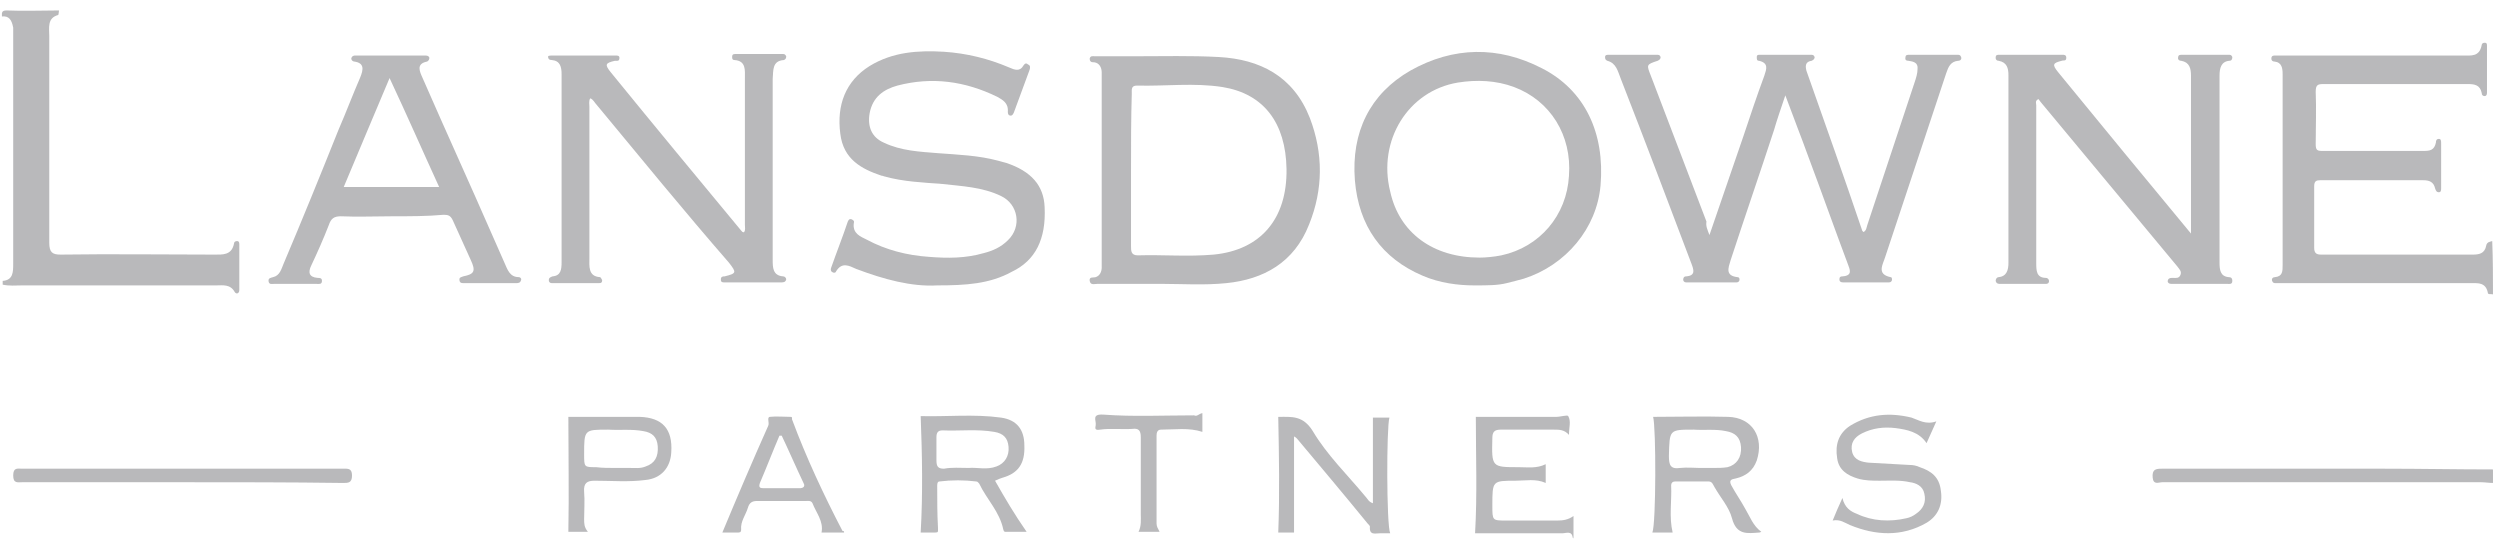 <svg width="169" height="37" viewBox="0 0 169 37" fill="none" xmlns="http://www.w3.org/2000/svg">
<g opacity="0.3">
<path d="M168.525 19.902C168.373 19.851 168.17 19.953 168.17 19.75C168.017 19.09 167.51 19.14 167.103 19.14C162.888 19.14 158.623 19.14 154.408 19.14C154.205 19.14 154.052 19.14 153.849 19.14C153.748 19.14 153.646 19.14 153.595 18.988C153.544 18.836 153.646 18.734 153.798 18.734C154.306 18.683 154.306 18.328 154.306 17.922C154.306 13.605 154.306 9.339 154.306 5.023C154.306 4.617 154.255 4.21 153.748 4.16C153.646 4.16 153.544 4.109 153.544 3.956C153.544 3.753 153.697 3.753 153.798 3.753C153.951 3.753 154.154 3.753 154.306 3.753C158.369 3.753 162.431 3.753 166.494 3.753C167.053 3.753 167.611 3.855 167.764 3.042C167.764 2.941 167.865 2.89 167.967 2.89C168.119 2.89 168.119 2.992 168.119 3.093C168.119 4.16 168.119 5.226 168.119 6.292C168.119 6.394 168.068 6.496 167.967 6.496C167.865 6.496 167.764 6.445 167.764 6.292C167.662 5.734 167.256 5.683 166.849 5.683C163.599 5.683 160.299 5.683 157.048 5.683C156.693 5.683 156.541 5.734 156.541 6.191C156.591 7.359 156.541 8.578 156.541 9.746C156.541 10.152 156.642 10.203 156.998 10.203C159.283 10.203 161.568 10.203 163.853 10.203C164.26 10.203 164.564 10.152 164.666 9.644C164.666 9.492 164.717 9.39 164.869 9.39C165.021 9.39 165.021 9.543 165.021 9.695C165.021 10.71 165.021 11.675 165.021 12.691C165.021 12.843 165.021 12.996 164.869 12.996C164.717 12.996 164.666 12.894 164.615 12.742C164.513 12.285 164.209 12.183 163.803 12.183C161.467 12.183 159.181 12.183 156.845 12.183C156.591 12.183 156.439 12.234 156.439 12.589C156.439 13.961 156.439 15.383 156.439 16.754C156.439 17.109 156.591 17.211 156.896 17.211C160.299 17.211 163.752 17.211 167.154 17.211C167.56 17.211 167.967 17.16 168.068 16.601C168.119 16.347 168.322 16.347 168.474 16.297C168.525 17.515 168.525 18.734 168.525 19.902Z" fill="#13131A"/>
<path d="M3.99 0.706C3.99 0.808 3.94 1.011 3.94 1.011C3.178 1.214 3.33 1.874 3.33 2.433C3.33 7.105 3.33 11.726 3.33 16.398C3.33 17.058 3.533 17.211 4.092 17.211C7.545 17.16 11.049 17.211 14.502 17.211C15.061 17.211 15.67 17.262 15.823 16.449C15.823 16.347 15.924 16.297 16.026 16.297C16.178 16.297 16.178 16.449 16.178 16.55C16.178 17.566 16.178 18.582 16.178 19.598C16.178 19.851 15.975 19.902 15.873 19.75C15.569 19.191 15.061 19.293 14.604 19.293C10.237 19.293 5.869 19.293 1.502 19.293C1.045 19.293 0.639 19.343 0.182 19.242C0.182 19.14 0.182 19.09 0.182 18.988C0.893 18.937 0.893 18.379 0.893 17.82C0.893 12.64 0.893 7.511 0.893 2.331C0.893 2.179 0.893 2.027 0.893 1.874C0.791 1.316 0.588 1.062 0.131 1.113C0.131 0.91 0.08 0.706 0.436 0.706C1.654 0.757 2.822 0.706 3.99 0.706Z" fill="#13131A"/>
<path d="M106.317 36.356C106.266 35.848 105.86 36.051 105.606 36.051C103.829 36.051 102.051 36.051 100.274 36.051C100.071 36.051 99.868 36.051 99.715 36.051C99.868 33.41 99.766 30.82 99.766 28.18C101.239 28.18 102.813 28.18 104.387 28.18C104.641 28.18 104.946 28.18 105.2 28.18C105.504 28.18 105.961 28.027 106.012 28.129C106.215 28.484 106.063 28.891 106.063 29.398C105.758 29.043 105.403 29.043 105.047 29.043C103.829 29.043 102.61 29.043 101.442 29.043C101.036 29.043 100.883 29.195 100.883 29.602C100.832 31.582 100.832 31.582 102.661 31.582C103.27 31.582 103.879 31.684 104.489 31.379C104.489 31.836 104.489 32.242 104.489 32.648C103.829 32.344 103.118 32.496 102.457 32.496C100.883 32.496 100.883 32.496 100.883 34.172C100.883 35.188 100.883 35.188 101.797 35.188C102.965 35.188 104.133 35.188 105.301 35.188C105.657 35.188 106.012 35.137 106.368 34.883C106.368 35.442 106.368 35.899 106.368 36.406C106.418 36.356 106.368 36.356 106.317 36.356Z" fill="#13131A"/>
<path d="M168.525 32.648C168.271 32.648 167.967 32.598 167.713 32.598C160.552 32.598 153.392 32.598 146.181 32.598C145.927 32.598 145.572 32.801 145.521 32.293C145.47 31.734 145.724 31.684 146.13 31.684C151.158 31.684 156.185 31.684 161.213 31.684C163.65 31.684 166.088 31.734 168.525 31.734C168.525 31.988 168.525 32.344 168.525 32.648Z" fill="#13131A"/>
<path d="M115.559 15.89C116.372 13.554 117.083 11.421 117.844 9.238C118.302 7.867 118.759 6.496 119.266 5.124C119.419 4.667 119.571 4.261 118.911 4.109C118.759 4.109 118.759 4.007 118.759 3.855C118.759 3.703 118.86 3.703 118.962 3.703C120.13 3.703 121.247 3.703 122.415 3.703C122.516 3.703 122.618 3.703 122.669 3.855C122.669 4.007 122.567 4.058 122.466 4.109C122.11 4.16 122.009 4.363 122.11 4.769C123.38 8.375 124.649 11.929 125.868 15.535C125.868 15.586 125.919 15.636 125.97 15.687C126.173 15.586 126.173 15.383 126.224 15.23C127.29 12.031 128.356 8.781 129.423 5.582C129.524 5.277 129.626 4.972 129.626 4.667C129.677 4.21 129.321 4.16 129.017 4.109C128.864 4.109 128.763 4.058 128.813 3.855C128.813 3.703 128.966 3.703 129.067 3.703C130.134 3.703 131.251 3.703 132.317 3.703C132.419 3.703 132.521 3.703 132.571 3.855C132.622 4.007 132.521 4.109 132.368 4.109C131.86 4.16 131.708 4.515 131.556 4.972C130.185 9.086 128.813 13.25 127.442 17.363C127.29 17.871 126.833 18.531 127.798 18.734C127.899 18.734 127.899 18.836 127.899 18.937C127.849 19.09 127.747 19.09 127.645 19.09C126.63 19.09 125.614 19.09 124.599 19.09C124.446 19.09 124.345 19.039 124.345 18.887C124.345 18.734 124.395 18.683 124.548 18.683C125.259 18.633 125.056 18.226 124.903 17.82C123.989 15.383 123.126 12.945 122.212 10.507C121.755 9.238 121.247 7.968 120.688 6.445C120.384 7.359 120.13 8.07 119.927 8.781C118.962 11.726 117.946 14.672 116.981 17.617C116.829 18.125 116.626 18.633 117.438 18.734C117.54 18.734 117.591 18.785 117.591 18.887C117.591 19.039 117.489 19.09 117.387 19.09C116.27 19.09 115.153 19.09 114.036 19.09C113.934 19.09 113.833 19.09 113.782 18.937C113.782 18.785 113.833 18.683 113.985 18.683C114.645 18.633 114.493 18.226 114.34 17.82C112.766 13.656 111.192 9.492 109.567 5.328C109.364 4.82 109.262 4.261 108.653 4.109C108.551 4.058 108.501 4.007 108.501 3.855C108.501 3.703 108.653 3.703 108.754 3.703C109.821 3.703 110.938 3.703 112.005 3.703C112.106 3.703 112.208 3.703 112.258 3.855C112.258 4.007 112.157 4.058 112.055 4.109C111.294 4.363 111.294 4.363 111.598 5.124C112.868 8.425 114.087 11.675 115.356 14.976C115.305 15.281 115.407 15.484 115.559 15.89Z" fill="#13131A"/>
<path d="M78.691 19.191C77.016 19.191 75.594 19.191 74.172 19.191C73.969 19.191 73.715 19.293 73.664 18.988C73.613 18.683 73.918 18.785 74.07 18.734C74.375 18.633 74.476 18.328 74.476 18.074C74.476 13.707 74.476 9.289 74.476 4.921C74.476 4.566 74.324 4.261 73.969 4.21C73.816 4.21 73.664 4.21 73.664 3.956C73.715 3.753 73.867 3.804 74.019 3.804C74.933 3.804 75.797 3.804 76.711 3.804C78.59 3.804 80.519 3.753 82.398 3.855C85.141 4.007 87.426 5.124 88.543 7.968C89.457 10.355 89.457 12.793 88.492 15.179C87.477 17.769 85.395 18.887 82.906 19.14C81.383 19.293 79.91 19.191 78.691 19.191ZM76.457 11.472C76.457 13.199 76.457 14.925 76.457 16.652C76.457 16.957 76.457 17.262 76.914 17.262C78.641 17.211 80.316 17.363 82.043 17.211C85.191 16.906 87.02 14.824 86.969 11.421C86.918 8.324 85.445 6.343 82.652 5.886C80.723 5.582 78.793 5.835 76.863 5.785C76.457 5.785 76.508 6.039 76.508 6.343C76.457 8.019 76.457 9.746 76.457 11.472Z" fill="#13131A"/>
<path d="M148.111 15.789C148.111 14.113 148.111 12.437 148.111 10.761C148.111 8.882 148.111 7.003 148.111 5.124C148.111 4.617 148.009 4.21 147.451 4.109C147.298 4.109 147.197 4.007 147.247 3.855C147.247 3.703 147.4 3.703 147.501 3.703C148.568 3.703 149.583 3.703 150.65 3.703C150.751 3.703 150.853 3.703 150.904 3.855C150.904 4.007 150.853 4.109 150.701 4.109C150.142 4.16 150.04 4.617 150.04 5.124C150.04 9.339 150.04 13.554 150.04 17.769C150.04 18.226 150.091 18.683 150.65 18.734C150.802 18.734 150.904 18.785 150.904 18.988C150.904 19.242 150.701 19.191 150.599 19.191C149.888 19.191 149.126 19.191 148.415 19.191C147.908 19.191 147.349 19.191 146.841 19.191C146.74 19.191 146.587 19.191 146.536 19.039C146.536 18.785 146.74 18.785 146.892 18.785C147.095 18.785 147.298 18.836 147.4 18.582C147.501 18.328 147.298 18.175 147.197 18.023C144.099 14.316 141.052 10.609 137.954 6.902C137.904 6.851 137.853 6.75 137.802 6.699C137.548 6.8 137.65 7.003 137.65 7.105C137.65 10.66 137.65 14.214 137.65 17.769C137.65 18.277 137.65 18.785 138.31 18.785C138.411 18.785 138.513 18.887 138.513 18.988C138.513 19.191 138.361 19.191 138.259 19.191C137.243 19.191 136.228 19.191 135.212 19.191C135.11 19.191 134.958 19.191 134.907 18.988C134.907 18.836 135.009 18.734 135.11 18.734C135.669 18.683 135.771 18.226 135.771 17.769C135.771 13.554 135.771 9.289 135.771 5.074C135.771 4.617 135.669 4.21 135.11 4.109C135.009 4.109 134.907 4.058 134.907 3.906C134.907 3.703 135.009 3.703 135.161 3.703C136.583 3.703 138.005 3.703 139.427 3.703C139.529 3.703 139.681 3.703 139.681 3.906C139.681 4.16 139.478 4.058 139.376 4.109C138.767 4.261 138.716 4.363 139.122 4.871C142.118 8.527 145.115 12.183 148.111 15.789C148.06 15.84 148.009 15.84 148.111 15.789Z" fill="#13131A"/>
<path d="M39.894 6.648C39.792 6.851 39.843 7.054 39.843 7.207C39.843 10.609 39.843 14.011 39.843 17.414C39.843 17.972 39.741 18.683 40.554 18.734C40.605 18.734 40.655 18.836 40.706 18.937C40.706 19.09 40.655 19.14 40.503 19.14C39.437 19.14 38.37 19.14 37.304 19.14C37.202 19.14 37.1 19.09 37.1 18.937C37.1 18.785 37.202 18.734 37.355 18.683C37.913 18.633 37.964 18.226 37.964 17.718C37.964 13.504 37.964 9.238 37.964 5.023C37.964 4.515 37.862 4.109 37.304 4.058C37.151 4.058 37.05 4.007 37.05 3.804C37.1 3.753 37.253 3.753 37.355 3.753C38.776 3.753 40.198 3.753 41.62 3.753C41.722 3.753 41.874 3.753 41.874 3.906C41.874 4.16 41.722 4.109 41.569 4.109C40.909 4.261 40.858 4.363 41.316 4.921C44.21 8.476 47.155 12.031 50.101 15.586C50.152 15.636 50.202 15.738 50.304 15.687C50.406 15.535 50.355 15.383 50.355 15.179C50.355 11.879 50.355 8.628 50.355 5.328C50.355 4.769 50.456 4.109 49.644 4.058C49.542 4.058 49.491 4.007 49.491 3.855C49.491 3.703 49.542 3.652 49.695 3.652C50.761 3.652 51.878 3.652 52.945 3.652C53.046 3.652 53.097 3.703 53.148 3.804C53.148 3.956 53.097 4.007 52.995 4.058C52.183 4.109 52.285 4.769 52.234 5.328C52.234 7.968 52.234 10.558 52.234 13.199C52.234 14.672 52.234 16.093 52.234 17.566C52.234 18.074 52.234 18.633 52.945 18.683C53.046 18.683 53.148 18.785 53.148 18.887C53.097 19.09 52.945 19.09 52.792 19.09C51.878 19.09 51.015 19.09 50.101 19.09C49.745 19.09 49.339 19.09 48.984 19.09C48.831 19.09 48.73 19.09 48.73 18.887C48.73 18.683 48.882 18.683 48.984 18.683C49.796 18.48 49.796 18.43 49.288 17.769C46.241 14.265 43.296 10.66 40.351 7.105C40.198 6.953 40.097 6.699 39.894 6.648Z" fill="#13131A"/>
<path d="M99.664 19.293C98.598 19.293 97.328 19.14 96.16 18.633C93.418 17.465 91.844 15.281 91.59 12.183C91.336 8.933 92.606 6.343 95.348 4.769C98.243 3.144 101.289 3.093 104.235 4.617C107.129 6.089 108.501 8.984 108.196 12.539C107.942 15.433 105.86 17.922 103.016 18.836C102.661 18.937 102.254 19.039 101.848 19.14C101.239 19.293 100.578 19.293 99.664 19.293ZM100.02 17.414C100.426 17.414 100.985 17.363 101.493 17.262C104.082 16.703 105.911 14.57 106.063 11.879C106.266 9.136 104.793 6.8 102.356 5.886C101.137 5.429 99.817 5.378 98.547 5.582C95.196 6.14 93.114 9.492 93.977 12.945C94.586 15.738 96.871 17.414 100.02 17.414Z" fill="#13131A"/>
<path d="M63.355 19.293C61.628 19.394 59.749 18.887 57.87 18.176C57.413 17.972 56.906 17.668 56.499 18.379C56.449 18.48 56.296 18.43 56.245 18.379C56.144 18.328 56.144 18.176 56.195 18.074C56.55 17.058 56.956 16.043 57.312 14.976C57.363 14.875 57.413 14.773 57.566 14.824C57.667 14.875 57.769 14.925 57.718 15.078C57.617 15.789 58.175 15.992 58.581 16.195C59.902 16.906 61.324 17.262 62.796 17.363C64.066 17.465 65.285 17.465 66.504 17.109C67.113 16.957 67.671 16.703 68.129 16.246C69.093 15.332 68.84 13.808 67.671 13.25C66.402 12.64 65.031 12.589 63.711 12.437C62.39 12.336 61.07 12.285 59.8 11.929C59.749 11.929 59.699 11.879 59.597 11.879C58.226 11.421 57.007 10.761 56.804 9.035C56.55 7.105 57.16 5.48 58.785 4.464C60.359 3.499 62.086 3.398 63.812 3.499C65.335 3.601 66.808 3.956 68.23 4.566C68.586 4.718 68.941 4.871 69.195 4.414C69.296 4.261 69.398 4.261 69.5 4.363C69.652 4.414 69.652 4.566 69.601 4.718C69.246 5.683 68.89 6.648 68.535 7.613C68.484 7.714 68.433 7.816 68.332 7.816C68.179 7.816 68.129 7.714 68.129 7.562C68.179 6.953 67.773 6.75 67.418 6.546C65.234 5.48 62.999 5.175 60.663 5.785C59.749 6.039 58.988 6.546 58.785 7.664C58.632 8.578 58.937 9.289 59.749 9.644C60.917 10.203 62.187 10.254 63.406 10.355C64.777 10.457 66.148 10.507 67.468 10.863C67.671 10.914 67.824 10.964 68.027 11.015C69.703 11.574 70.566 12.539 70.617 14.011C70.719 16.144 70.007 17.617 68.382 18.379C66.91 19.191 65.285 19.293 63.355 19.293Z" fill="#13131A"/>
<path d="M26.487 14.621C25.319 14.621 24.202 14.672 23.034 14.621C22.577 14.621 22.374 14.773 22.221 15.23C21.866 16.144 21.46 17.058 21.053 17.922C20.799 18.43 20.901 18.734 21.46 18.785C21.612 18.785 21.764 18.785 21.764 18.988C21.764 19.242 21.561 19.191 21.409 19.191C20.444 19.191 19.479 19.191 18.514 19.191C18.362 19.191 18.209 19.242 18.159 19.039C18.108 18.785 18.311 18.785 18.463 18.734C18.921 18.633 19.022 18.176 19.174 17.82C20.444 14.824 21.663 11.828 22.881 8.781C23.389 7.613 23.846 6.394 24.354 5.226C24.557 4.718 24.659 4.261 23.948 4.16C23.846 4.16 23.745 4.058 23.745 3.956C23.796 3.753 23.948 3.753 24.049 3.753C25.624 3.753 27.198 3.753 28.721 3.753C28.823 3.753 28.975 3.753 29.026 3.906C29.026 4.007 28.975 4.109 28.874 4.16C28.112 4.312 28.366 4.82 28.569 5.277C30.143 8.882 31.768 12.437 33.343 16.043C33.597 16.601 33.85 17.211 34.104 17.769C34.307 18.226 34.46 18.734 35.069 18.734C35.171 18.734 35.272 18.836 35.222 18.937C35.171 19.14 35.019 19.14 34.866 19.14C33.952 19.14 33.089 19.14 32.175 19.14C31.921 19.14 31.616 19.14 31.362 19.14C31.21 19.14 31.057 19.14 31.057 18.887C31.057 18.734 31.21 18.734 31.311 18.683C32.073 18.531 32.175 18.328 31.819 17.566C31.413 16.652 31.007 15.789 30.6 14.875C30.448 14.57 30.296 14.519 29.991 14.519C28.874 14.621 27.706 14.621 26.487 14.621ZM29.686 12.64C28.569 10.203 27.503 7.765 26.335 5.277C25.268 7.816 24.253 10.203 23.237 12.64C25.421 12.64 27.503 12.64 29.686 12.64Z" fill="#13131A"/>
<path d="M119.063 35.949C118.962 36 118.962 36 118.911 36C118.149 36.051 117.387 36.203 117.083 35.035C116.88 34.274 116.321 33.664 115.915 32.953C115.813 32.801 115.762 32.547 115.508 32.547C114.747 32.547 113.985 32.547 113.223 32.547C113.071 32.547 112.969 32.648 112.969 32.801C113.02 33.867 112.817 34.934 113.071 36C112.614 36 112.157 36 111.7 36C111.954 35.391 111.954 28.891 111.751 28.18C113.426 28.18 115.153 28.129 116.829 28.18C118.454 28.23 119.266 29.551 118.759 31.125C118.505 31.836 117.997 32.191 117.337 32.344C117.134 32.395 116.829 32.395 117.032 32.801C117.337 33.359 117.692 33.867 117.997 34.426C118.302 34.934 118.505 35.543 119.063 35.949ZM114.899 31.633C115.204 31.633 115.509 31.633 115.813 31.633C116.169 31.633 116.473 31.633 116.778 31.582C117.387 31.43 117.743 30.922 117.692 30.211C117.641 29.551 117.286 29.246 116.676 29.145C115.966 28.992 115.204 29.094 114.493 29.043C112.817 29.043 112.868 29.043 112.817 30.82C112.817 31.43 112.919 31.734 113.579 31.633C114.087 31.582 114.493 31.633 114.899 31.633Z" fill="#13131A"/>
<path d="M62.238 36C62.39 33.359 62.339 30.77 62.238 28.129C63.964 28.18 65.843 27.977 67.671 28.23C68.738 28.383 69.246 29.043 69.246 30.109C69.297 31.328 68.84 31.988 67.773 32.293C67.621 32.344 67.468 32.395 67.265 32.496C67.925 33.664 68.586 34.781 69.398 35.949C68.941 35.949 68.484 35.949 68.078 35.949C67.976 35.949 67.875 36 67.824 35.797C67.57 34.578 66.707 33.766 66.199 32.699C66.148 32.648 66.097 32.547 65.996 32.547C65.183 32.445 64.32 32.445 63.507 32.547C63.355 32.547 63.355 32.75 63.355 32.852C63.355 33.766 63.355 34.731 63.406 35.645C63.406 35.949 63.457 36 63.203 36C62.847 36 62.542 36 62.238 36ZM65.488 31.633C66.046 31.582 66.707 31.785 67.367 31.531C67.925 31.328 68.23 30.82 68.179 30.211C68.129 29.602 67.824 29.297 67.215 29.195C66.046 28.992 64.879 29.145 63.711 29.094C63.406 29.094 63.304 29.246 63.304 29.551C63.304 30.059 63.304 30.617 63.304 31.125C63.304 31.531 63.406 31.684 63.812 31.684C64.371 31.582 64.879 31.633 65.488 31.633Z" fill="#13131A"/>
<path d="M87.477 36C87.121 36 86.715 36 86.41 36C86.512 33.41 86.461 30.82 86.41 28.18C86.359 28.18 86.41 28.18 86.461 28.18C87.324 28.18 88.086 28.078 88.746 29.145C89.711 30.77 91.082 32.09 92.301 33.563C92.453 33.715 92.504 33.918 92.809 34.02C92.809 32.09 92.809 30.16 92.809 28.23C93.164 28.23 93.52 28.23 93.926 28.23C93.723 28.84 93.723 35.492 93.977 36.051C93.723 36.051 93.52 36.051 93.266 36.051C92.961 36.051 92.555 36.203 92.606 35.594C92.606 35.543 92.504 35.442 92.453 35.391C90.879 33.461 89.254 31.531 87.68 29.652C87.629 29.602 87.578 29.551 87.477 29.5C87.477 31.633 87.477 33.816 87.477 36Z" fill="#13131A"/>
<path d="M130.896 28.484C130.642 29.043 130.439 29.5 130.235 29.957C129.728 29.195 128.915 29.043 128.153 28.941C127.341 28.84 126.579 28.941 125.868 29.297C125.36 29.551 125.056 29.957 125.208 30.566C125.36 31.125 125.868 31.227 126.325 31.277C127.239 31.328 128.153 31.379 129.067 31.43C129.321 31.43 129.575 31.48 129.778 31.582C130.54 31.836 131.099 32.242 131.2 33.156C131.353 34.121 130.997 34.883 130.235 35.34C128.56 36.305 126.782 36.203 125.056 35.492C124.7 35.34 124.395 35.086 123.888 35.188C124.091 34.68 124.294 34.223 124.548 33.664C124.7 34.324 125.106 34.578 125.513 34.731C126.579 35.238 127.747 35.289 128.864 35.035C129.118 34.984 129.321 34.883 129.524 34.731C129.981 34.426 130.235 33.969 130.083 33.359C129.981 32.852 129.524 32.648 129.118 32.598C128.458 32.445 127.747 32.496 127.087 32.496C126.579 32.496 126.071 32.496 125.563 32.344C124.903 32.141 124.294 31.785 124.192 30.973C124.04 30.059 124.294 29.297 125.056 28.789C126.376 27.977 127.747 27.875 129.22 28.23C129.677 28.383 130.185 28.738 130.896 28.484Z" fill="#13131A"/>
<path d="M38.421 28.18C39.944 28.18 41.62 28.18 43.245 28.18C44.769 28.23 45.48 28.992 45.378 30.566C45.327 31.633 44.667 32.344 43.651 32.445C42.483 32.598 41.366 32.496 40.198 32.496C39.69 32.496 39.437 32.648 39.487 33.258C39.538 33.867 39.487 34.477 39.487 35.086C39.487 35.391 39.487 35.645 39.741 35.949C39.233 35.949 38.726 35.949 38.421 35.949C38.472 33.359 38.421 30.77 38.421 28.18ZM41.569 31.633C41.925 31.633 42.23 31.633 42.585 31.633C42.941 31.633 43.296 31.684 43.651 31.531C44.261 31.328 44.515 30.871 44.464 30.16C44.413 29.551 44.108 29.246 43.499 29.145C42.687 28.992 41.925 29.094 41.112 29.043C39.487 29.043 39.487 29.043 39.487 30.719C39.487 31.582 39.487 31.582 40.3 31.582C40.706 31.633 41.163 31.633 41.569 31.633Z" fill="#13131A"/>
<path d="M12.268 32.598C8.662 32.598 5.108 32.598 1.502 32.598C1.197 32.598 0.893 32.699 0.893 32.141C0.893 31.582 1.197 31.684 1.502 31.684C8.713 31.684 15.975 31.684 23.186 31.684C23.491 31.684 23.796 31.633 23.796 32.141C23.796 32.648 23.542 32.648 23.186 32.648C19.581 32.598 15.924 32.598 12.268 32.598Z" fill="#13131A"/>
<path d="M57.058 36C56.55 36 56.042 36 55.535 36C55.687 35.238 55.179 34.68 54.925 34.02C54.824 33.816 54.62 33.867 54.468 33.867C53.351 33.867 52.285 33.867 51.167 33.867C50.863 33.867 50.659 33.969 50.558 34.324C50.406 34.832 50.05 35.238 50.101 35.797C50.101 36 49.999 36 49.847 36C49.491 36 49.136 36 48.831 36C49.847 33.563 50.863 31.176 51.929 28.789C52.031 28.586 51.827 28.23 52.031 28.18C52.488 28.129 52.995 28.18 53.453 28.18C53.605 28.18 53.503 28.332 53.554 28.383C54.519 30.973 55.687 33.461 56.956 35.899C57.058 35.899 57.058 35.899 57.058 36ZM52.843 29.449C52.792 29.449 52.742 29.449 52.691 29.449C52.234 30.516 51.827 31.582 51.37 32.648C51.269 32.953 51.37 33.004 51.624 33.004C52.437 33.004 53.249 33.004 54.062 33.004C54.265 33.004 54.468 32.902 54.316 32.648C53.808 31.582 53.351 30.516 52.843 29.449Z" fill="#13131A"/>
<path d="M81.281 27.926C81.281 28.332 81.281 28.789 81.281 29.195C80.367 28.891 79.402 29.043 78.488 29.043C78.234 29.043 78.183 29.246 78.183 29.449C78.183 31.43 78.183 33.41 78.183 35.391C78.183 35.594 78.285 35.746 78.387 35.949C77.93 35.949 77.472 35.949 76.965 35.949C77.168 35.543 77.117 35.137 77.117 34.731C77.117 33.004 77.117 31.277 77.117 29.551C77.117 29.094 76.965 28.941 76.558 28.992C75.847 29.043 75.086 28.941 74.375 29.043C74.019 29.094 74.019 28.992 74.07 28.738C74.121 28.434 73.765 27.977 74.578 28.027C76.609 28.18 78.641 28.078 80.723 28.078C80.926 28.18 81.027 27.977 81.281 27.926Z" fill="#13131A"/>
</g>
</svg>
